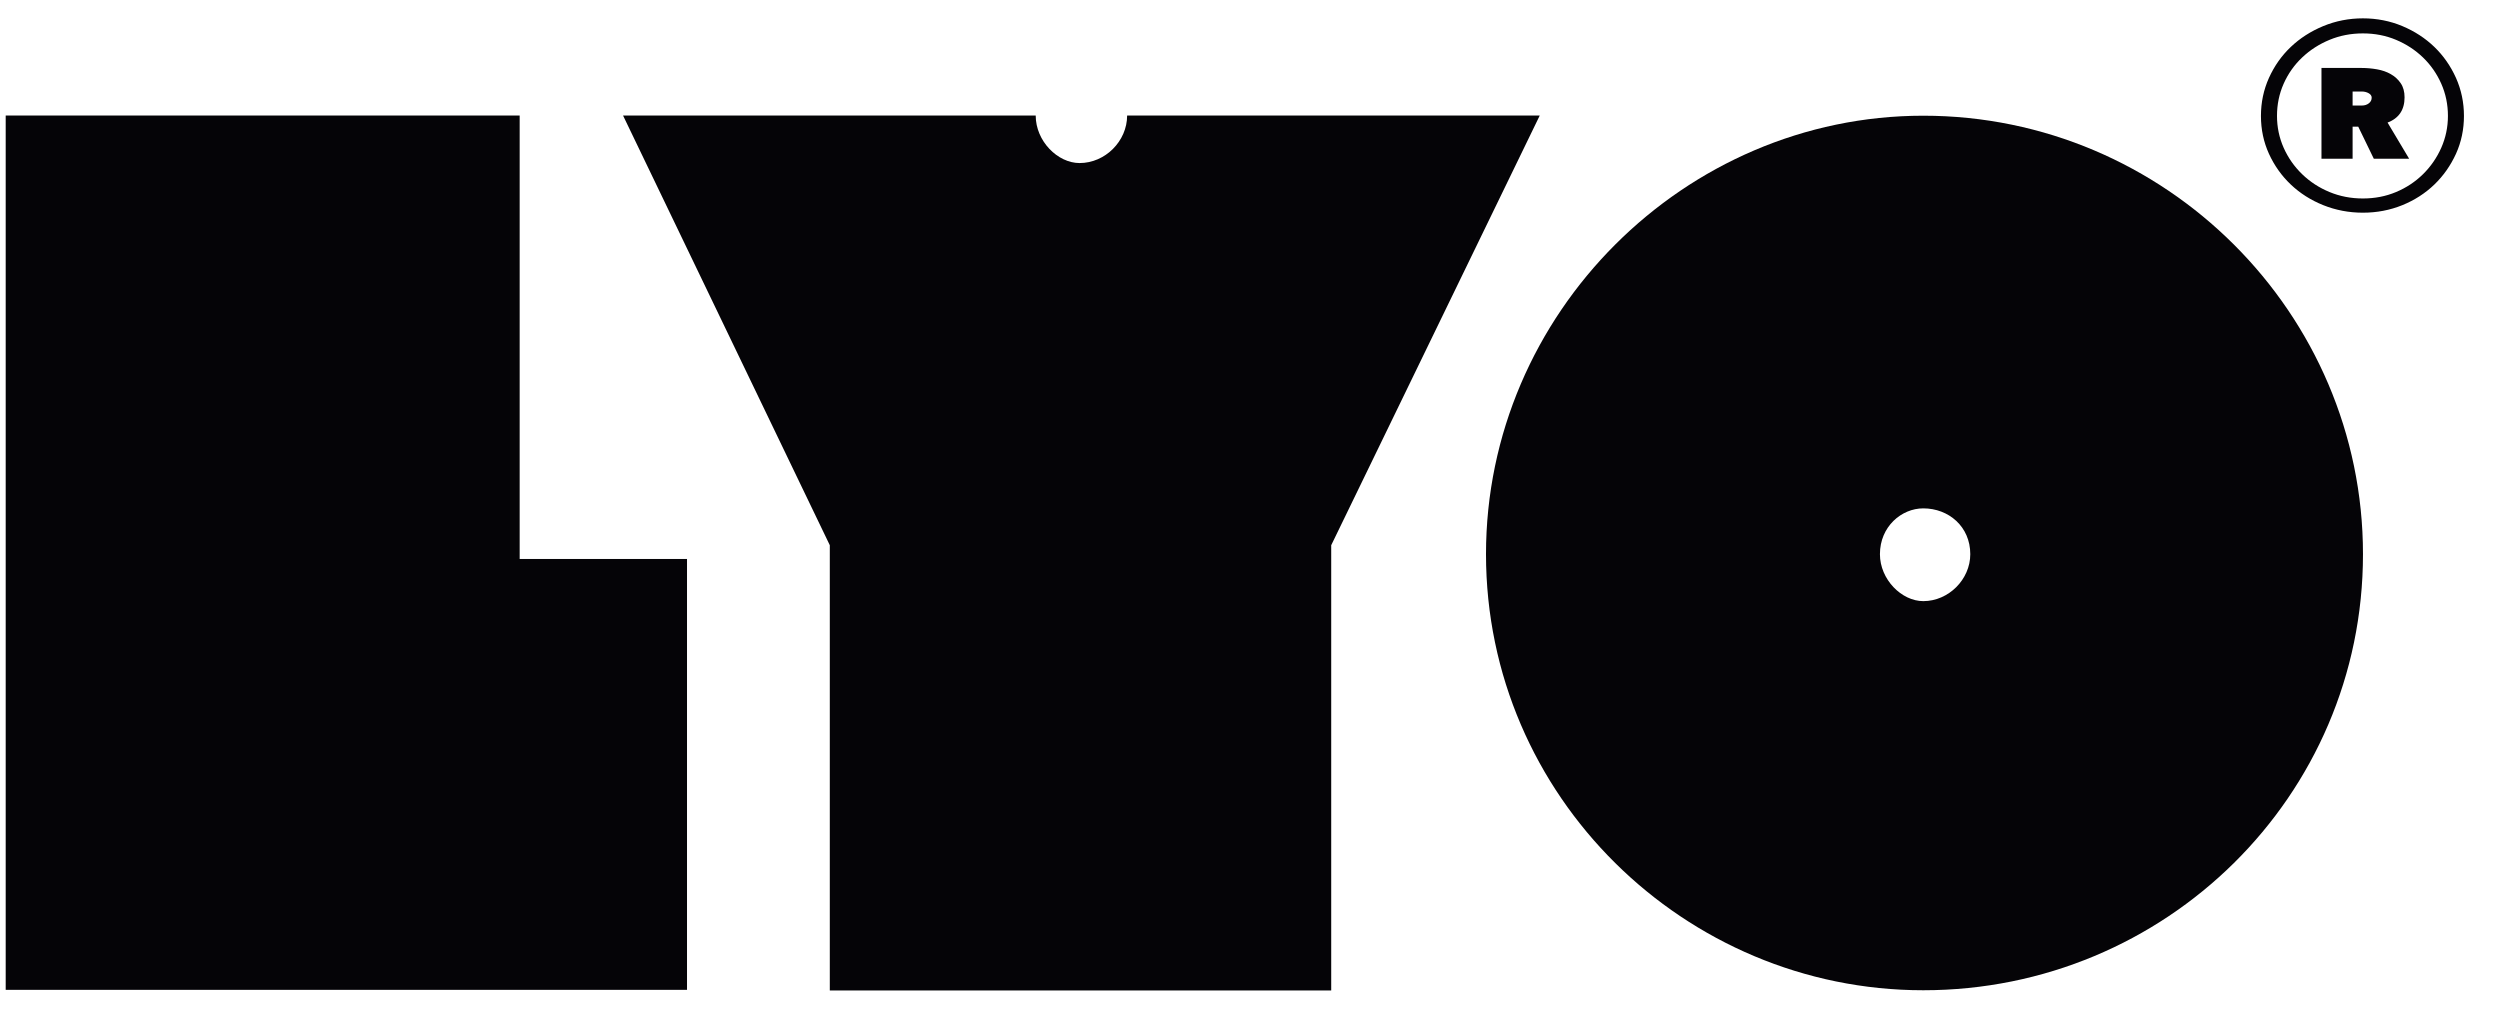<?xml version="1.0" encoding="UTF-8" standalone="no"?>
<!-- Created with Inkscape (http://www.inkscape.org/) -->

<svg
   version="1.1"
   id="svg2"
   width="78.667"
   height="32"
   viewBox="0 0 78.667 32"
   sodipodi:docname="NEW_lyofood_black.eps"
   xmlns:inkscape="http://www.inkscape.org/namespaces/inkscape"
   xmlns:sodipodi="http://sodipodi.sourceforge.net/DTD/sodipodi-0.dtd"
   xmlns="http://www.w3.org/2000/svg"
   xmlns:svg="http://www.w3.org/2000/svg">
  <defs
     id="defs6" />
  <sodipodi:namedview
     id="namedview4"
     pagecolor="#ffffff"
     bordercolor="#000000"
     borderopacity="0.25"
     inkscape:showpageshadow="2"
     inkscape:pageopacity="0.0"
     inkscape:pagecheckerboard="0"
     inkscape:deskcolor="#d1d1d1" />
  <g
     id="g8"
     inkscape:groupmode="layer"
     inkscape:label="ink_ext_XXXXXX"
     transform="matrix(1.333,0,0,-1.333,0,32)">
    <g
       id="g10"
       transform="scale(0.1)">
      <path
         d="M 1.344,6.398 V 212.789 H 122.672 v -104.68 h 39.504 V 6.398 H 1.344"
         style="fill:#050407;fill-opacity:1;fill-rule:nonzero;stroke:none"
         id="path12" />
      <path
         d="m 266.07,212.789 c 0,-6.043 -5.175,-11.219 -11.222,-11.219 -5.184,0 -10.36,5.176 -10.36,11.219 h -97.41 L 195.883,111.355 V 6.254 H 314.246 V 111.355 l 49.227,101.434 H 266.07"
         style="fill:#050407;fill-opacity:1;fill-rule:nonzero;stroke:none"
         id="path14" />
      <path
         d="m 443.777,109.242 c 0,-5.969 5.118,-11.086 10.231,-11.086 5.972,0 11.097,5.117 11.097,11.086 0,6.535 -5.125,10.813 -11.097,10.813 -5.113,0 -10.231,-4.278 -10.231,-10.813 z m 114.028,0 c 0,-57.156 -46.637,-102.941 -103.797,-102.941 -56.293,0 -103.223,45.785 -103.223,102.941 0,56.875 46.93,103.504 103.223,103.504 57.16,0 103.797,-46.629 103.797,-103.504"
         style="fill:#050407;fill-opacity:1;fill-rule:nonzero;stroke:none"
         id="path16" />
      <path
         d="m 576.289,205.18 c -1.055,-2.367 -2.492,-4.45 -4.312,-6.242 -1.821,-1.793 -3.942,-3.196 -6.364,-4.211 -2.418,-1.016 -5.019,-1.52 -7.828,-1.52 -2.801,0 -5.426,0.504 -7.875,1.52 -2.461,1.015 -4.609,2.418 -6.465,4.211 -1.855,1.792 -3.312,3.875 -4.367,6.242 -1.047,2.371 -1.57,4.875 -1.57,7.511 0,2.707 0.523,5.239 1.57,7.606 1.055,2.375 2.512,4.437 4.367,6.195 1.856,1.758 4.004,3.145 6.465,4.164 2.449,1.016 5.074,1.52 7.875,1.52 2.809,0 5.41,-0.504 7.828,-1.52 2.422,-1.019 4.543,-2.406 6.364,-4.164 1.82,-1.758 3.257,-3.82 4.312,-6.195 1.043,-2.367 1.57,-4.899 1.57,-7.606 0,-2.636 -0.527,-5.14 -1.57,-7.511 z m 3.469,16.496 c -1.266,2.801 -2.961,5.238 -5.102,7.304 -2.14,2.063 -4.66,3.704 -7.562,4.922 -2.914,1.215 -6.016,1.828 -9.309,1.828 -3.289,0 -6.402,-0.613 -9.355,-1.828 -2.938,-1.218 -5.496,-2.859 -7.664,-4.922 -2.18,-2.066 -3.887,-4.503 -5.157,-7.304 -1.261,-2.813 -1.89,-5.805 -1.89,-8.985 0,-3.183 0.629,-6.16 1.89,-8.937 1.27,-2.766 2.977,-5.188 5.157,-7.254 2.168,-2.059 4.726,-3.691 7.664,-4.871 2.953,-1.184 6.066,-1.777 9.355,-1.777 3.293,0 6.395,0.593 9.309,1.777 2.902,1.18 5.422,2.812 7.562,4.871 2.141,2.066 3.836,4.488 5.102,7.254 1.254,2.777 1.883,5.754 1.883,8.937 0,3.18 -0.629,6.172 -1.883,8.985"
         style="fill:#050407;fill-opacity:1;fill-rule:nonzero;stroke:none"
         id="path18" />
      <path
         d="m 559.195,215.676 c -0.449,-0.352 -1.004,-0.528 -1.672,-0.528 h -2.168 v 3.309 h 2.168 c 0.61,0 1.161,-0.137 1.629,-0.406 0.469,-0.266 0.707,-0.617 0.707,-1.043 0,-0.539 -0.218,-0.985 -0.664,-1.332 z m 4.414,-4.555 c 2.676,1.024 4.012,3.012 4.012,5.961 0,1.344 -0.305,2.461 -0.922,3.348 -0.609,0.89 -1.386,1.597 -2.336,2.129 -0.941,0.543 -2.023,0.918 -3.246,1.136 -1.226,0.211 -2.426,0.321 -3.594,0.321 h -9.515 v -21.43 h 7.347 v 7.574 h 1.333 l 3.675,-7.574 h 8.34 l -5.094,8.535"
         style="fill:#050407;fill-opacity:1;fill-rule:nonzero;stroke:none"
         id="path20" />
    </g>
  </g>
</svg>
